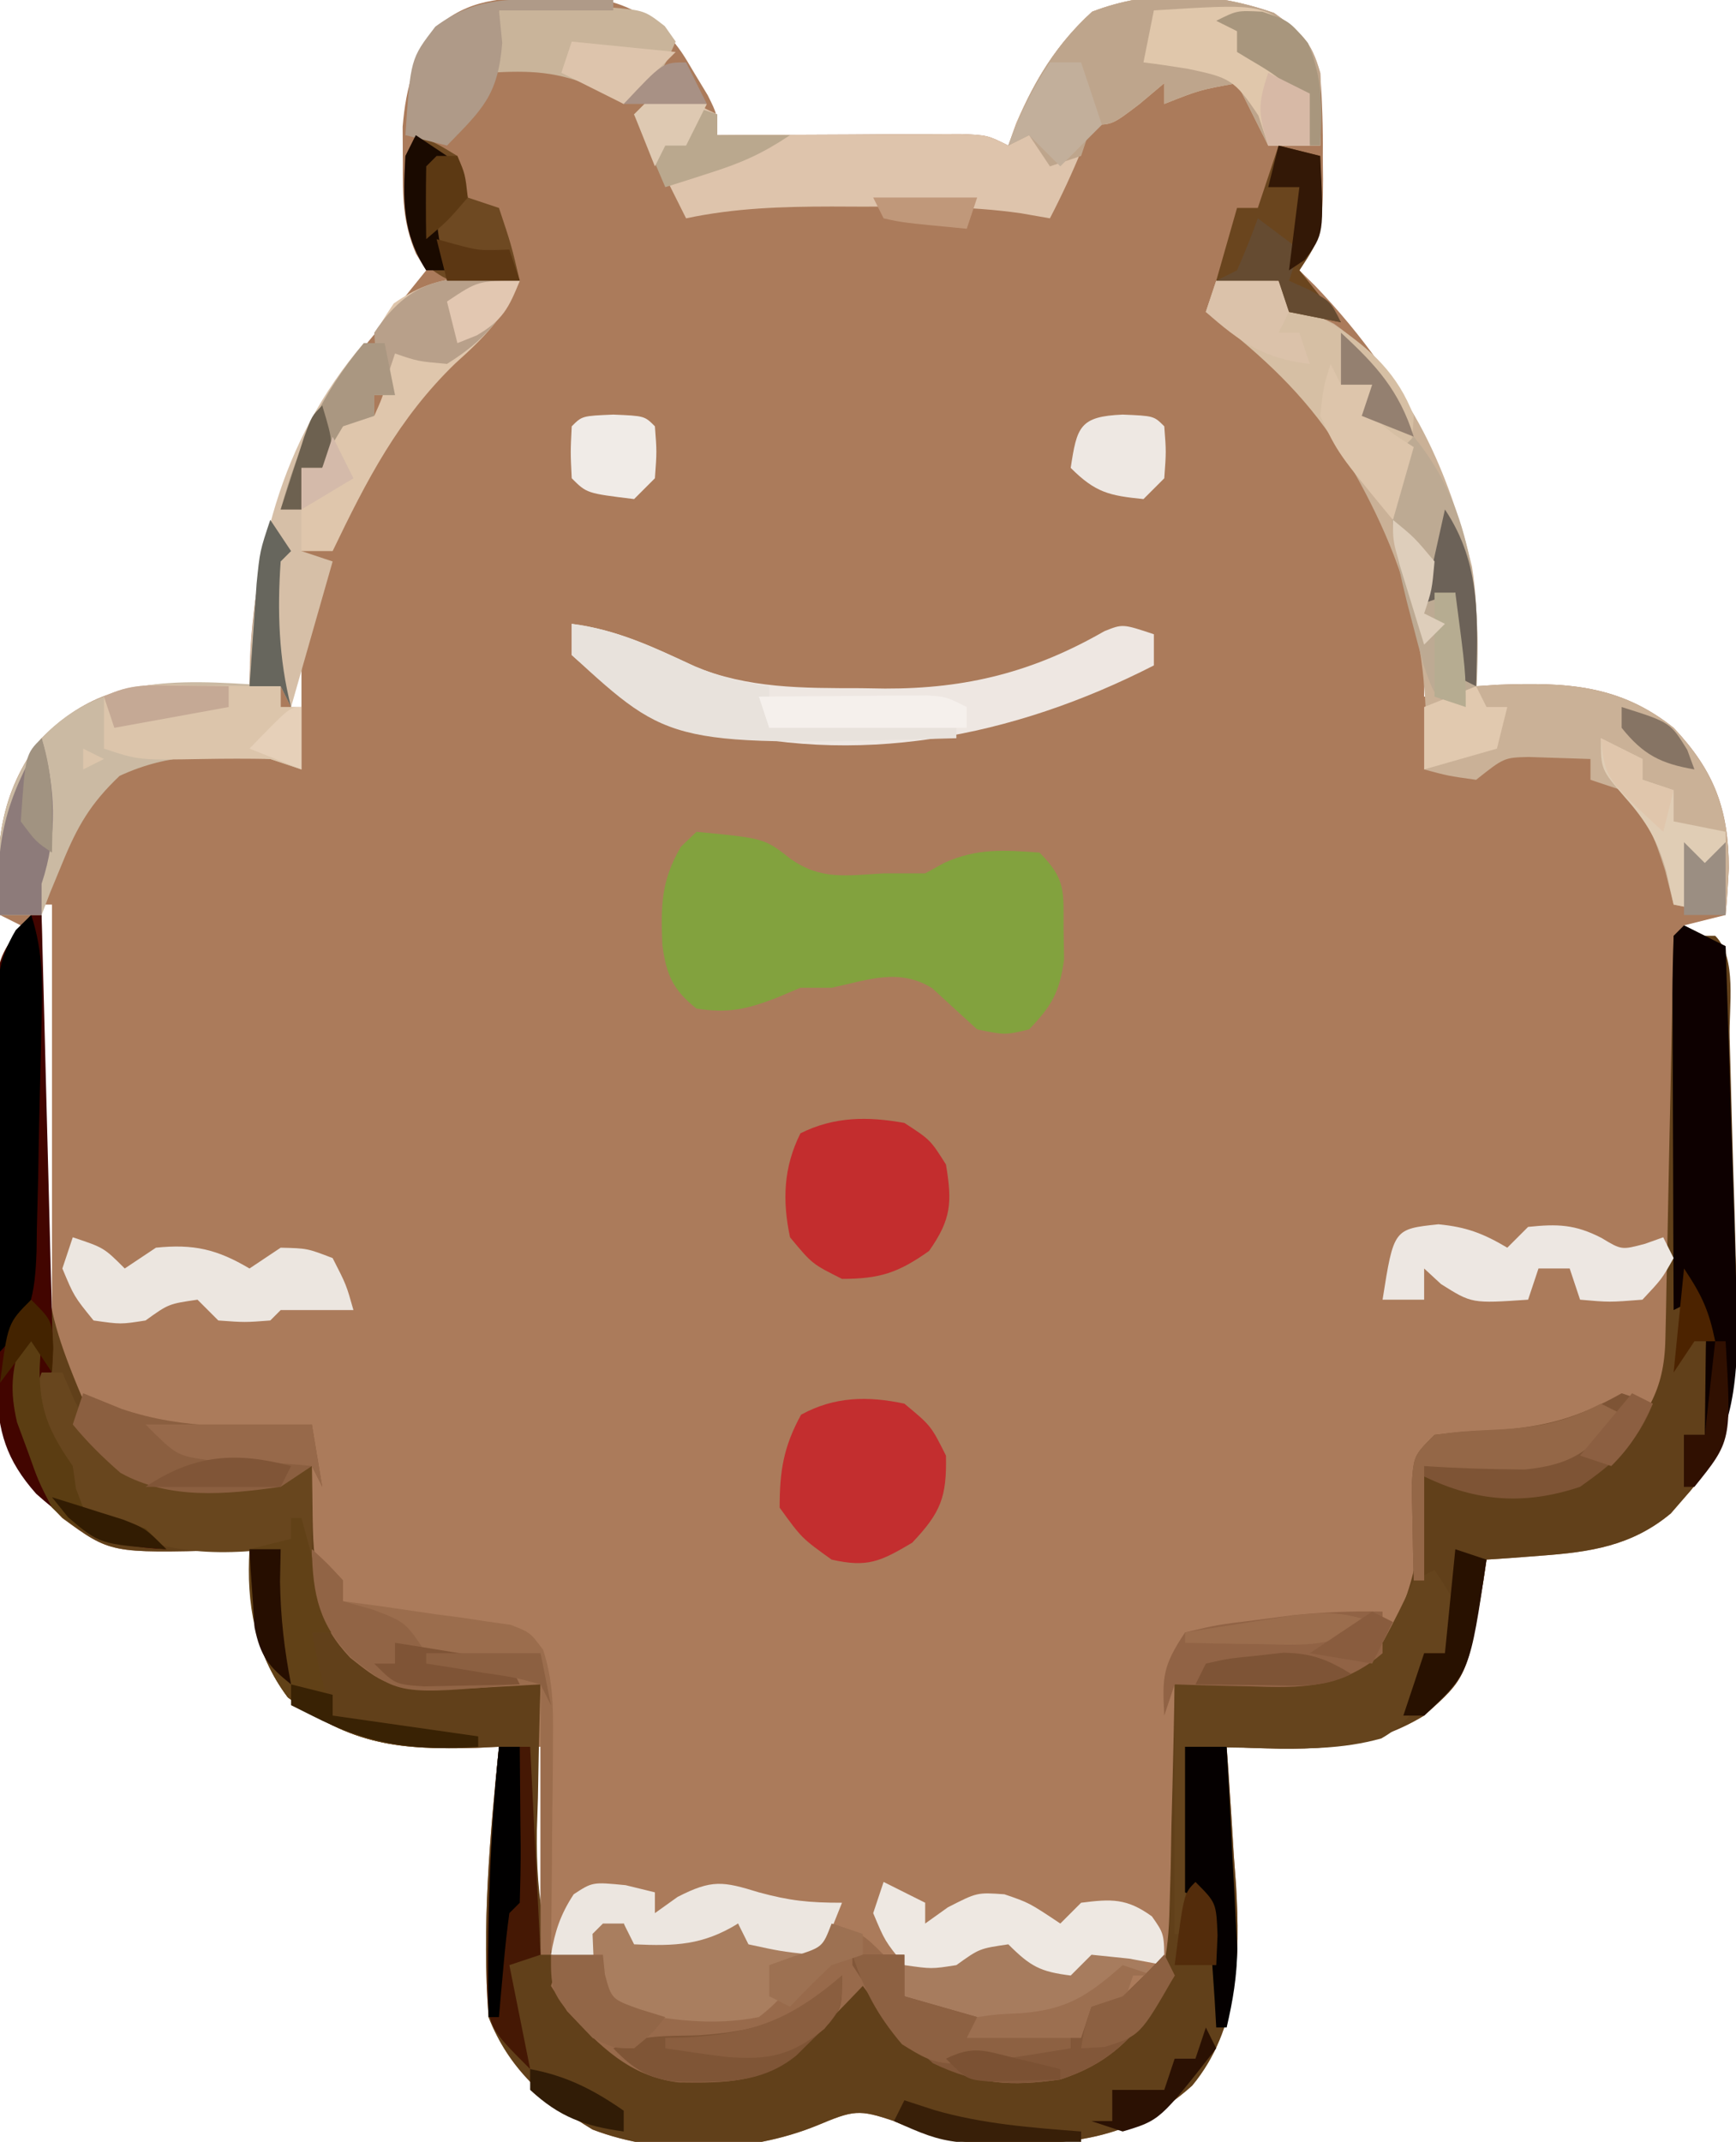 <?xml version="1.0" encoding="UTF-8"?>
<svg version="1.1" xmlns="http://www.w3.org/2000/svg" width="167" height="206">
<path d="M0 0 C1.543 -0.039 1.543 -0.039 3.117 -0.078 C6.595 0.301 8.349 1.146 11.125 3.25 C12.707 5.223 12.707 5.223 13.938 7.312 C14.356 8.005 14.775 8.697 15.207 9.41 C16.125 11.25 16.125 11.25 16.125 13.25 C17.291 13.242 17.291 13.242 18.48 13.234 C21.987 13.213 25.493 13.2 29 13.188 C30.835 13.175 30.835 13.175 32.707 13.162 C34.457 13.157 34.457 13.157 36.242 13.152 C37.86 13.144 37.86 13.144 39.511 13.136 C42.125 13.25 42.125 13.25 44.125 14.25 C44.496 13.198 44.496 13.198 44.875 12.125 C46.701 7.925 48.781 4.472 52.188 1.375 C57.951 -0.832 63.917 -0.525 69.688 1.5 C72.39 3.44 73.014 4.17 74.125 7.25 C74.317 9.981 74.404 12.585 74.375 15.312 C74.387 16.392 74.387 16.392 74.398 17.494 C74.384 21.279 74.273 23.029 72.125 26.25 C72.869 26.981 72.869 26.981 73.629 27.727 C82.567 37.055 89.148 49.123 89.25 62.25 C89.218 63.584 89.181 64.917 89.125 66.25 C89.826 66.204 90.528 66.157 91.25 66.109 C97.737 65.863 102.919 66.08 108.125 70.25 C112.03 74.384 113.413 78.076 113.438 83.75 C113.358 85.252 113.263 86.753 113.125 88.25 C111.805 88.58 110.485 88.91 109.125 89.25 C110.445 89.91 111.765 90.57 113.125 91.25 C113.318 96.942 113.497 102.635 113.662 108.328 C113.72 110.262 113.782 112.196 113.849 114.129 C113.944 116.919 114.024 119.709 114.102 122.5 C114.134 123.356 114.166 124.211 114.199 125.093 C114.365 131.834 114.071 138.877 109.312 144.125 C108.832 144.679 108.351 145.234 107.855 145.805 C104.096 148.944 100.082 149.53 95.312 149.875 C93.849 149.987 93.849 149.987 92.355 150.102 C91.619 150.151 90.883 150.2 90.125 150.25 C90.027 150.914 89.929 151.578 89.828 152.262 C88.252 161.569 88.252 161.569 84.125 165.25 C78.001 168.95 72.133 168.561 65.125 168.25 C65.194 169.179 65.194 169.179 65.264 170.127 C65.466 172.979 65.639 175.833 65.812 178.688 C65.922 180.148 65.922 180.148 66.033 181.639 C66.416 188.375 66.324 195.383 61.812 200.837 C55.817 206.235 49.672 206.573 41.969 206.449 C38.743 206.223 36.098 205.514 33.125 204.25 C29.718 203.098 29.263 203.192 25.688 204.688 C19.138 207.349 10.776 207.61 4.125 205.062 C-0.408 202.324 -3.931 199.24 -5.875 194.25 C-6.532 185.606 -5.758 176.856 -4.875 168.25 C-5.588 168.285 -6.301 168.32 -7.035 168.355 C-14.42 168.564 -19.173 168.051 -25.188 163.5 C-28.453 159.146 -28.984 154.548 -28.875 149.25 C-29.672 149.285 -30.468 149.32 -31.289 149.355 C-42.248 149.635 -42.248 149.635 -46.875 146.25 C-50.688 142.343 -52.994 139.358 -53.02 133.848 C-53.027 132.937 -53.033 132.026 -53.04 131.087 C-53.041 129.607 -53.041 129.607 -53.043 128.098 C-53.046 127.087 -53.05 126.076 -53.053 125.034 C-53.058 122.893 -53.06 120.752 -53.06 118.611 C-53.062 115.329 -53.081 112.049 -53.1 108.768 C-53.103 106.69 -53.105 104.613 -53.105 102.535 C-53.113 101.551 -53.12 100.566 -53.127 99.552 C-53.124 98.638 -53.121 97.723 -53.118 96.781 C-53.12 95.575 -53.12 95.575 -53.122 94.344 C-52.875 92.25 -52.875 92.25 -50.875 89.25 C-51.535 88.92 -52.195 88.59 -52.875 88.25 C-53.418 81.731 -52.942 76.564 -48.875 71.25 C-44.492 66.909 -40.469 65.959 -34.375 65.938 C-32.54 66.017 -30.706 66.113 -28.875 66.25 C-28.854 65.069 -28.854 65.069 -28.832 63.863 C-28.265 50.907 -24.411 40.979 -15.875 31.25 C-15.071 30.239 -14.266 29.229 -13.438 28.188 C-12.922 27.548 -12.406 26.909 -11.875 26.25 C-12.2 25.723 -12.525 25.196 -12.859 24.652 C-14.155 21.587 -14.14 19.134 -14.125 15.812 C-14.133 14.144 -14.133 14.144 -14.141 12.441 C-13.813 8.5 -12.959 5.57 -10.438 2.5 C-7.245 -0.054 -3.922 0.059 0 0 Z M-9.875 13.25 C-8.875 15.25 -8.875 15.25 -8.875 15.25 Z M84.125 62.25 C84.125 63.9 84.125 65.55 84.125 67.25 C84.455 67.25 84.785 67.25 85.125 67.25 C85.125 65.6 85.125 63.95 85.125 62.25 C84.795 62.25 84.465 62.25 84.125 62.25 Z M-24.875 63.25 C-24.875 64.9 -24.875 66.55 -24.875 68.25 C-24.545 68.25 -24.215 68.25 -23.875 68.25 C-23.875 66.6 -23.875 64.95 -23.875 63.25 C-24.205 63.25 -24.535 63.25 -24.875 63.25 Z M-48.875 87.25 C-48.875 100.45 -48.875 113.65 -48.875 127.25 C-48.545 127.25 -48.215 127.25 -47.875 127.25 C-47.875 114.05 -47.875 100.85 -47.875 87.25 C-48.205 87.25 -48.535 87.25 -48.875 87.25 Z M-1.875 168.25 C-1.875 173.86 -1.875 179.47 -1.875 185.25 C-1.545 185.25 -1.215 185.25 -0.875 185.25 C-0.875 179.64 -0.875 174.03 -0.875 168.25 C-1.205 168.25 -1.535 168.25 -1.875 168.25 Z " fill="#AB7B5B" transform="translate(52.875,-0.25)"/>
<path d="M0 0 C0.33 0 0.66 0 1 0 C1.015 1.129 1.029 2.258 1.044 3.421 C1.103 7.652 1.18 11.883 1.262 16.113 C1.295 17.936 1.324 19.76 1.346 21.583 C1.077 37.734 1.077 37.734 7.375 52.125 C12.051 55.487 18.555 54.509 24 54 C25.485 53.505 25.485 53.505 27 53 C27.014 53.869 27.028 54.738 27.043 55.633 C27.122 63.212 27.122 63.212 30.438 69.75 C34.398 73.228 36.9 73.23 42.125 73.562 C44.047 73.688 44.047 73.688 46.008 73.816 C46.995 73.877 47.983 73.938 49 74 C48.979 74.65 48.958 75.299 48.937 75.969 C48.853 78.958 48.801 81.947 48.75 84.938 C48.716 85.959 48.683 86.981 48.648 88.033 C48.562 94.806 49.352 100.187 53 106 C57.577 110.359 60.603 111.298 66.75 111.219 C71.717 110.736 74.78 107.553 78 104 C78.99 102.515 78.99 102.515 80 101 C80.387 101.554 80.773 102.109 81.172 102.68 C81.693 103.404 82.213 104.129 82.75 104.875 C83.26 105.594 83.771 106.314 84.297 107.055 C86.63 109.72 88.626 110.782 92.113 111.336 C97.955 111.44 101.273 110.498 106 107 C108.899 103.111 109.402 100.191 109.512 95.387 C109.565 93.516 109.565 93.516 109.619 91.607 C109.642 90.314 109.664 89.02 109.688 87.688 C109.722 86.375 109.756 85.062 109.791 83.709 C109.873 80.473 109.943 77.237 110 74 C111.025 73.963 112.05 73.925 113.105 73.887 C114.466 73.821 115.827 73.755 117.188 73.688 C117.861 73.665 118.535 73.642 119.229 73.619 C123.609 73.384 126.501 72.668 130 70 C133.406 65.012 133.664 59.865 134 54 C134.681 54.165 135.361 54.33 136.062 54.5 C142.228 55.549 146.651 55.447 152 52 C155.377 48.258 157.103 45.834 157.205 40.826 C157.225 39.965 157.245 39.104 157.266 38.217 C157.282 37.287 157.299 36.357 157.316 35.398 C157.348 33.971 157.348 33.971 157.379 32.515 C157.445 29.468 157.504 26.422 157.562 23.375 C157.606 21.312 157.649 19.25 157.693 17.188 C157.801 12.125 157.902 7.063 158 2 C159.32 2 160.64 2 162 2 C164.128 4.128 163.308 8.835 163.387 11.785 C163.425 13.12 163.425 13.12 163.464 14.481 C163.516 16.372 163.566 18.262 163.613 20.153 C163.687 23.026 163.777 25.899 163.869 28.771 C163.918 30.609 163.965 32.447 164.012 34.285 C164.055 35.564 164.055 35.564 164.1 36.868 C164.239 43.595 163.933 50.641 159.188 55.875 C158.707 56.429 158.226 56.984 157.73 57.555 C153.971 60.694 149.957 61.28 145.188 61.625 C144.212 61.7 143.236 61.775 142.23 61.852 C141.494 61.901 140.758 61.95 140 62 C139.853 62.996 139.853 62.996 139.703 64.012 C138.127 73.319 138.127 73.319 134 77 C127.876 80.7 122.008 80.311 115 80 C115.046 80.619 115.092 81.239 115.139 81.877 C115.341 84.729 115.514 87.583 115.688 90.438 C115.76 91.411 115.833 92.385 115.908 93.389 C116.291 100.125 116.199 107.133 111.687 112.587 C105.692 117.985 99.547 118.323 91.844 118.199 C88.618 117.973 85.973 117.264 83 116 C79.593 114.848 79.138 114.942 75.562 116.438 C69.013 119.099 60.651 119.36 54 116.812 C49.467 114.074 45.944 110.99 44 106 C43.343 97.356 44.117 88.606 45 80 C44.287 80.035 43.574 80.07 42.84 80.105 C35.455 80.314 30.702 79.801 24.688 75.25 C21.422 70.896 20.891 66.298 21 61 C20.203 61.035 19.407 61.07 18.586 61.105 C7.627 61.385 7.627 61.385 3 58 C-0.804 54.102 -3.114 51.11 -3.161 45.614 C-3.171 44.706 -3.18 43.798 -3.19 42.863 C-3.194 41.879 -3.199 40.896 -3.203 39.883 C-3.209 38.874 -3.215 37.865 -3.22 36.826 C-3.23 34.689 -3.236 32.552 -3.24 30.416 C-3.25 27.145 -3.281 23.876 -3.312 20.605 C-3.319 18.531 -3.324 16.457 -3.328 14.383 C-3.34 13.404 -3.353 12.424 -3.366 11.415 C-3.363 10.501 -3.36 9.587 -3.356 8.645 C-3.36 7.843 -3.364 7.04 -3.367 6.214 C-2.91 3.461 -1.85 2.054 0 0 Z " fill="#61401A" transform="translate(3,88)"/>
<path d="M0 0 C5.559 -0.371 5.559 -0.371 7.562 1.312 C8.037 1.869 8.511 2.426 9 3 C9.763 3.371 10.526 3.743 11.312 4.125 C18.644 9.24 22.562 19.032 24.602 27.496 C24.998 29.986 25.1 32.294 25.062 34.812 C25.053 35.603 25.044 36.393 25.035 37.207 C25.024 37.799 25.012 38.39 25 39 C25.701 38.954 26.402 38.907 27.125 38.859 C33.612 38.613 38.794 38.83 44 43 C47.905 47.134 49.288 50.826 49.312 56.5 C49.233 58.002 49.138 59.503 49 61 C47.35 60.67 45.7 60.34 44 60 C43.732 58.928 43.464 57.855 43.188 56.75 C42.13 53.411 41.389 51.485 39 49 C38.01 48.67 37.02 48.34 36 48 C36 47.34 36 46.68 36 46 C34.742 45.959 33.484 45.917 32.188 45.875 C31.126 45.84 31.126 45.84 30.043 45.805 C27.686 45.867 27.686 45.867 25 48 C22.312 47.625 22.312 47.625 20 47 C20.046 46.273 20.093 45.546 20.141 44.797 C20.629 31.181 15.627 21.168 8.062 10.188 C5.319 7.278 2.317 5.232 -1 3 C-0.67 2.01 -0.34 1.02 0 0 Z " fill="#CAB197" transform="translate(117,27)"/>
<path d="M0 0 C2.622 1.882 3.58 2.664 4.438 5.75 C4.515 8.082 4.527 10.418 4.438 12.75 C2.788 12.75 1.137 12.75 -0.562 12.75 C-1.552 10.77 -2.542 8.79 -3.562 6.75 C-7.172 7.406 -7.172 7.406 -10.562 8.75 C-10.562 8.09 -10.562 7.43 -10.562 6.75 C-11.346 7.41 -12.13 8.07 -12.938 8.75 C-15.562 10.75 -15.562 10.75 -17.562 10.75 C-17.996 11.864 -17.996 11.864 -18.438 13 C-19.386 15.317 -20.411 17.529 -21.562 19.75 C-22.489 19.588 -23.416 19.425 -24.371 19.258 C-29.445 18.535 -34.509 18.604 -39.625 18.625 C-40.592 18.621 -41.56 18.617 -42.557 18.613 C-47.337 18.62 -51.863 18.751 -56.562 19.75 C-58.212 16.45 -59.862 13.15 -61.562 9.75 C-60.572 9.09 -59.583 8.43 -58.562 7.75 C-55.875 8.625 -55.875 8.625 -53.562 9.75 C-53.562 10.41 -53.562 11.07 -53.562 11.75 C-52.397 11.742 -52.397 11.742 -51.208 11.734 C-47.701 11.713 -44.194 11.7 -40.688 11.688 C-38.853 11.675 -38.853 11.675 -36.98 11.662 C-35.231 11.657 -35.231 11.657 -33.445 11.652 C-31.827 11.644 -31.827 11.644 -30.176 11.636 C-27.562 11.75 -27.562 11.75 -25.562 12.75 C-25.315 12.049 -25.067 11.348 -24.812 10.625 C-22.987 6.425 -20.907 2.972 -17.5 -0.125 C-11.737 -2.332 -5.771 -2.025 0 0 Z " fill="#DEC4AC" transform="translate(122.562,1.25)"/>
<path d="M0 0 C6.523 0.627 6.523 0.627 9 2.562 C11.957 4.688 14.445 4.19 18 4 C19.32 4 20.64 4 22 4 C22.598 3.67 23.196 3.34 23.812 3 C26.953 1.564 29.595 1.748 33 2 C35.592 4.592 35.298 5.775 35.312 9.375 C35.329 10.331 35.346 11.288 35.363 12.273 C34.947 15.398 34.172 16.75 32 19 C29.688 19.562 29.688 19.562 27 19 C25.557 17.685 24.115 16.37 22.68 15.047 C19.498 13.064 16.523 14.249 13 15 C12.01 15 11.02 15 10 15 C9.216 15.33 8.432 15.66 7.625 16 C4.78 17.084 3.008 17.475 0 17 C-2.283 15.19 -2.901 13.74 -3.285 10.871 C-3.427 7.126 -3.42 4.718 -1.5 1.438 C-0.757 0.726 -0.757 0.726 0 0 Z " fill="#82A23E" transform="translate(67,80)"/>
<path d="M0 0 C0.66 0 1.32 0 2 0 C2.33 0.66 2.66 1.32 3 2 C6.947 2.179 9.598 2.094 13 0 C13.33 0.66 13.66 1.32 14 2 C16.31 2 18.62 2 21 2 C21.33 1.34 21.66 0.68 22 0 C25 1 25 1 27 3 C27.66 3 28.32 3 29 3 C29 4.32 29 5.64 29 7 C31.31 7.66 33.62 8.32 36 9 C36 9.33 36 9.66 36 10 C39.3 10 42.6 10 46 10 C46.33 9.34 46.66 8.68 47 8 C47.99 7.67 48.98 7.34 50 7 C51.372 5.706 52.712 4.377 54 3 C54.495 3.99 54.495 3.99 55 5 C51.864 9.889 49.723 13.129 44 15 C39.265 15.681 35.99 15.504 31.688 13.312 C29.069 11.059 27.019 8.796 25 6 C24.457 6.566 23.915 7.132 23.355 7.715 C22.64 8.448 21.925 9.182 21.188 9.938 C20.48 10.668 19.772 11.399 19.043 12.152 C15.489 15.367 11.853 15.341 7.281 15.281 C2.506 14.692 -0.25 11.788 -3.438 8.438 C-3.953 7.633 -4.469 6.829 -5 6 C-4.67 5.01 -4.34 4.02 -4 3 C-3.01 3.33 -2.02 3.66 -1 4 C-0.67 2.68 -0.34 1.36 0 0 Z " fill="#986A4B" transform="translate(58,185)"/>
<path d="M0 0 C2.622 1.882 3.58 2.664 4.438 5.75 C4.515 8.082 4.527 10.418 4.438 12.75 C2.788 12.75 1.137 12.75 -0.562 12.75 C-1.552 10.77 -2.542 8.79 -3.562 6.75 C-7.172 7.406 -7.172 7.406 -10.562 8.75 C-10.562 8.09 -10.562 7.43 -10.562 6.75 C-11.346 7.41 -12.13 8.07 -12.938 8.75 C-15.562 10.75 -15.562 10.75 -17.562 10.75 C-17.892 11.74 -18.223 12.73 -18.562 13.75 C-19.552 14.08 -20.543 14.41 -21.562 14.75 C-22.223 13.76 -22.883 12.77 -23.562 11.75 C-24.552 12.245 -24.552 12.245 -25.562 12.75 C-23.791 7.732 -21.47 3.484 -17.5 -0.125 C-11.737 -2.332 -5.771 -2.025 0 0 Z " fill="#BEA58C" transform="translate(122.562,1.25)"/>
<path d="M0 0 C0.33 0 0.66 0 1 0 C1.168 6.193 1.328 12.386 1.482 18.579 C1.536 20.686 1.591 22.793 1.648 24.899 C1.73 27.928 1.805 30.956 1.879 33.984 C1.906 34.926 1.933 35.868 1.961 36.838 C1.981 37.719 2.001 38.6 2.022 39.507 C2.042 40.28 2.062 41.052 2.082 41.849 C2 44 2 44 1.413 46.125 C0.744 48.184 0.744 48.184 2.375 50.5 C2.911 51.325 3.447 52.15 4 53 C4.103 53.722 4.206 54.444 4.312 55.188 C4.539 55.786 4.766 56.384 5 57 C7.929 58.171 7.929 58.171 11 59 C11.66 59.66 12.32 60.32 13 61 C7.392 60.771 4.655 59.384 0.48 55.668 C-2.377 52.449 -3.25 49.654 -3.275 45.387 C-3.284 44.479 -3.294 43.571 -3.304 42.636 C-3.303 41.663 -3.302 40.69 -3.301 39.688 C-3.305 38.682 -3.309 37.676 -3.314 36.639 C-3.32 34.514 -3.32 32.39 -3.316 30.265 C-3.313 27.012 -3.336 23.76 -3.361 20.508 C-3.364 18.443 -3.364 16.378 -3.363 14.312 C-3.372 13.339 -3.382 12.366 -3.391 11.364 C-3.385 10.456 -3.379 9.549 -3.372 8.613 C-3.373 7.817 -3.374 7.021 -3.374 6.2 C-2.908 3.46 -1.841 2.048 0 0 Z " fill="#420500" transform="translate(3,88)"/>
<path d="M0 0 C0 0.66 0 1.32 0 2 C0.66 2 1.32 2 2 2 C2 3.98 2 5.96 2 8 C1.01 7.67 0.02 7.34 -1 7 C-6.267 6.496 -10.651 6.374 -15.5 8.625 C-18.281 11.267 -19.556 13.462 -21 17 C-21.392 17.949 -21.784 18.898 -22.188 19.875 C-22.456 20.576 -22.724 21.277 -23 22 C-24.32 22 -25.64 22 -27 22 C-27.545 15.464 -27.05 10.338 -23 5 C-16.773 -1.595 -8.336 -0.488 0 0 Z " fill="#CBBAA3" transform="translate(27,66)"/>
<path d="M0 0 C4.312 0.556 7.84 2.205 11.719 4.062 C16.99 6.229 22.2 6.183 27.812 6.188 C28.966 6.206 28.966 6.206 30.143 6.225 C37.989 6.244 44.401 4.632 51.238 0.707 C53 0 53 0 56 1 C56 1.99 56 2.98 56 4 C42.531 10.885 27.323 13.957 12.312 9.812 C7.98 8.206 3.431 6.144 0 3 C0 2.01 0 1.02 0 0 Z " fill="#EEE7E2" transform="translate(55,60)"/>
<path d="M0 0 C1.32 0.66 2.64 1.32 4 2 C4.193 7.692 4.372 13.385 4.537 19.078 C4.595 21.012 4.657 22.946 4.724 24.879 C4.819 27.669 4.899 30.459 4.977 33.25 C5.009 34.106 5.041 34.961 5.074 35.843 C5.219 41.727 5.251 48.229 1.375 53 C0.694 53.495 0.694 53.495 0 54 C0 52.35 0 50.7 0 49 C0.66 49 1.32 49 2 49 C2.027 47.208 2.046 45.417 2.062 43.625 C2.074 42.627 2.086 41.63 2.098 40.602 C2.18 38.016 2.18 38.016 1 36 C0.01 36.495 0.01 36.495 -1 37 C-1.025 31.891 -1.043 26.783 -1.055 21.674 C-1.06 19.935 -1.067 18.196 -1.075 16.456 C-1.088 13.962 -1.093 11.467 -1.098 8.973 C-1.103 8.19 -1.108 7.408 -1.113 6.602 C-1.113 4.734 -1.062 2.867 -1 1 C-0.67 0.67 -0.34 0.34 0 0 Z " fill="#0D0000" transform="translate(162,89)"/>
<path d="M0 0 C2 3 2 3 1.875 5.25 C0.48 9.634 -0.975 13.855 -5.121 16.199 C-8.875 17.243 -12.455 17.214 -16.312 17.125 C-20.118 17.063 -20.118 17.063 -24 17 C-24 22.94 -24 28.88 -24 35 C-24.33 35 -24.66 35 -25 35 C-25 27.08 -25 19.16 -25 11 C-17.812 10.688 -17.812 10.688 -15.577 10.612 C-11.268 10.373 -8.411 9.662 -5 7 C-3.938 5.032 -2.929 3.034 -2 1 C-1.34 0.67 -0.68 0.34 0 0 Z " fill="#65441D" transform="translate(138,151)"/>
<path d="M0 0 C2.562 2.125 2.562 2.125 4 5 C4.082 8.996 3.505 10.467 0.75 13.375 C-2.313 15.185 -3.534 15.78 -7 15 C-9.875 12.938 -9.875 12.938 -12 10 C-12 6.48 -11.631 4.151 -9.938 1.062 C-6.724 -0.7 -3.503 -0.746 0 0 Z " fill="#C32E2F" transform="translate(87,135)"/>
<path d="M0 0 C2.5 1.625 2.5 1.625 4 4 C4.608 7.649 4.514 9.268 2.375 12.312 C-0.58 14.412 -2.369 15 -6 15 C-8.875 13.562 -8.875 13.562 -11 11 C-11.749 7.482 -11.639 4.278 -10 1 C-6.737 -0.631 -3.514 -0.629 0 0 Z " fill="#C32D2E" transform="translate(87,108)"/>
<path d="M0 0 C0.66 0 1.32 0 2 0 C2.392 0.907 2.784 1.815 3.188 2.75 C5.16 6.287 6.622 7.809 10 10 C13.246 10.518 13.246 10.518 16.625 10.312 C18.315 10.276 18.315 10.276 20.039 10.238 C23.056 10.114 23.056 10.114 26 9 C26 12.3 26 15.6 26 19 C25.34 18.01 24.68 17.02 24 16 C23.34 16.33 22.68 16.66 22 17 C15.241 17.766 9.551 17.133 4 13 C2.125 10.5 2.125 10.5 1 8 C0.588 7.319 0.175 6.639 -0.25 5.938 C-1.171 3.558 -0.844 2.363 0 0 Z " fill="#68461E" transform="translate(4,132)"/>
<path d="M0 0 C-1.468 3.487 -3.389 5.428 -6.188 7.938 C-11.683 13.255 -14.716 19.167 -18 26 C-18.99 26 -19.98 26 -21 26 C-21.981 22.947 -21.981 21.053 -21 18 C-20.34 18 -19.68 18 -19 18 C-18.34 16.35 -17.68 14.7 -17 13 C-16.01 13 -15.02 13 -14 13 C-12.71 10.109 -12.71 10.109 -13.75 7.625 C-14 5 -14 5 -12.125 2.188 C-7.974 -0.718 -4.907 -0.481 0 0 Z " fill="#DFC6AC" transform="translate(50,27)"/>
<path d="M0 0 C5.559 -0.371 5.559 -0.371 7.562 1.312 C8.037 1.869 8.511 2.426 9 3 C9.784 3.413 10.568 3.825 11.375 4.25 C14.91 6.606 17.468 8.969 19 13 C18.827 16.499 18.053 19.667 17 23 C14.862 20.404 12.888 17.827 11.062 15 C7.731 10.155 3.634 6.575 -1 3 C-0.67 2.01 -0.34 1.02 0 0 Z " fill="#D6BFA4" transform="translate(117,27)"/>
<path d="M0 0 C2.899 0.468 3.867 0.867 6 3 C8.134 2.644 10.031 1.989 12.062 1.25 C13.022 1.126 13.022 1.126 14 1 C15.75 2.438 15.75 2.438 17 4 C16.34 4 15.68 4 15 4 C14.67 4.99 14.34 5.98 14 7 C13.01 7 12.02 7 11 7 C10.67 7.99 10.34 8.98 10 10 C8.251 10.081 6.5 10.139 4.75 10.188 C3.288 10.24 3.288 10.24 1.797 10.293 C-1.412 9.957 -2.614 9.096 -5 7 C-5.66 6.67 -6.32 6.34 -7 6 C-7 5.01 -7 4.02 -7 3 C-5.546 2.536 -5.546 2.536 -4.062 2.062 C-1.159 1.305 -1.159 1.305 0 0 Z " fill="#A77C5E" transform="translate(94,186)"/>
<path d="M0 0 C1.5 1.375 1.5 1.375 3 3 C3 3.66 3 4.32 3 5 C4.276 5.17 5.552 5.34 6.867 5.516 C8.537 5.759 10.206 6.004 11.875 6.25 C12.717 6.36 13.559 6.469 14.426 6.582 C15.231 6.704 16.037 6.827 16.867 6.953 C17.611 7.058 18.354 7.163 19.121 7.271 C21 8 21 8 22.246 9.672 C23.208 12.643 23.225 15.173 23.195 18.297 C23.189 19.502 23.182 20.707 23.176 21.949 C23.159 23.203 23.142 24.458 23.125 25.75 C23.116 27.02 23.107 28.289 23.098 29.598 C23.074 32.732 23.041 35.866 23 39 C22.67 39 22.34 39 22 39 C22 30.42 22 21.84 22 13 C19.834 13.124 17.669 13.248 15.438 13.375 C7.386 13.367 7.386 13.367 3.688 10.438 C0.696 7.288 0.087 4.347 0 0 Z " fill="#9B6D4D" transform="translate(30,149)"/>
<path d="M0 0 C1.392 0.34 1.392 0.34 2.812 0.688 C2.812 1.347 2.812 2.007 2.812 2.688 C3.895 1.914 3.895 1.914 5 1.125 C8.307 -0.565 9.346 -0.379 12.812 0.688 C15.776 1.496 17.606 1.688 20.812 1.688 C20.152 3.337 19.492 4.987 18.812 6.688 C16.503 6.688 14.193 6.688 11.812 6.688 C11.482 5.697 11.152 4.707 10.812 3.688 C10.276 4.183 9.74 4.678 9.188 5.188 C6.219 7.062 4.259 6.923 0.812 6.688 C0.482 5.697 0.152 4.707 -0.188 3.688 C-1.177 4.183 -1.177 4.183 -2.188 4.688 C-2.518 5.678 -2.848 6.668 -3.188 7.688 C-4.508 7.357 -5.827 7.027 -7.188 6.688 C-6.794 4.406 -6.275 2.82 -5 0.875 C-3.188 -0.312 -3.188 -0.312 0 0 Z " fill="#ECE6E0" transform="translate(60.188,181.312)"/>
<path d="M0 0 C2.694 0.257 4.317 0.882 6.625 2.25 C7.285 1.59 7.945 0.93 8.625 0.25 C11.453 -0.048 13.143 0.001 15.688 1.312 C17.613 2.475 17.613 2.475 19.875 1.875 C20.741 1.566 20.741 1.566 21.625 1.25 C21.955 1.91 22.285 2.57 22.625 3.25 C21.5 5.25 21.5 5.25 19.625 7.25 C16.438 7.5 16.438 7.5 13.625 7.25 C13.295 6.26 12.965 5.27 12.625 4.25 C11.635 4.25 10.645 4.25 9.625 4.25 C9.295 5.24 8.965 6.23 8.625 7.25 C3.21 7.619 3.21 7.619 0.25 5.75 C-0.286 5.255 -0.823 4.76 -1.375 4.25 C-1.375 5.24 -1.375 6.23 -1.375 7.25 C-2.695 7.25 -4.015 7.25 -5.375 7.25 C-4.302 0.453 -4.302 0.453 0 0 Z " fill="#EDE7E2" transform="translate(138.375,117.75)"/>
<path d="M0 0 C3 1 3 1 5 3 C5.99 2.34 6.98 1.68 8 1 C11.627 0.628 13.874 1.147 17 3 C17.99 2.34 18.98 1.68 20 1 C22.562 1.062 22.562 1.062 25 2 C26.312 4.562 26.312 4.562 27 7 C24.667 7 22.333 7 20 7 C19.67 7.33 19.34 7.66 19 8 C16.562 8.188 16.562 8.188 14 8 C13.34 7.34 12.68 6.68 12 6 C9.218 6.405 9.218 6.405 7 8 C4.625 8.375 4.625 8.375 2 8 C0.125 5.688 0.125 5.688 -1 3 C-0.67 2.01 -0.34 1.02 0 0 Z " fill="#ECE6E0" transform="translate(7,119)"/>
<path d="M0 0 C1.32 0.66 2.64 1.32 4 2 C4 2.66 4 3.32 4 4 C4.722 3.484 5.444 2.969 6.188 2.438 C9 1 9 1 11.625 1.188 C14 2 14 2 17 4 C17.66 3.34 18.32 2.68 19 2 C21.921 1.626 23.396 1.563 25.812 3.312 C27 5 27 5 27 8 C25.886 7.794 24.773 7.588 23.625 7.375 C22.429 7.251 21.233 7.128 20 7 C19.34 7.66 18.68 8.32 18 9 C15.065 8.633 14.136 8.136 12 6 C9.218 6.405 9.218 6.405 7 8 C4.625 8.375 4.625 8.375 2 8 C0.125 5.688 0.125 5.688 -1 3 C-0.67 2.01 -0.34 1.02 0 0 Z " fill="#EEE8E2" transform="translate(85,181)"/>
<path d="M0 0 C0.99 0.33 1.98 0.66 3 1 C1.505 4.805 -0.694 6.662 -4 9 C-9.336 10.779 -13.953 10.447 -19 8 C-19 11.3 -19 14.6 -19 18 C-19.33 18 -19.66 18 -20 18 C-20.054 16.042 -20.093 14.084 -20.125 12.125 C-20.148 11.034 -20.171 9.944 -20.195 8.82 C-20 6 -20 6 -18 4 C-15.391 3.691 -15.391 3.691 -12.25 3.562 C-7.422 3.256 -4.251 2.398 0 0 Z " fill="#7E5435" transform="translate(156,134)"/>
<path d="M0 0 C0.66 0 1.32 0 2 0 C2.33 1.65 2.66 3.3 3 5 C2.34 5 1.68 5 1 5 C1 5.66 1 6.32 1 7 C0.01 7.33 -0.98 7.66 -2 8 C-3.209 10 -3.209 10 -4 12 C-4.66 12 -5.32 12 -6 12 C-6 14.64 -6 17.28 -6 20 C-5.01 20.33 -4.02 20.66 -3 21 C-4.32 25.62 -5.64 30.24 -7 35 C-7.33 34.34 -7.66 33.68 -8 33 C-8.99 33 -9.98 33 -11 33 C-10.78 20.796 -8.116 9.432 0 0 Z " fill="#D6BFA7" transform="translate(35,33)"/>
<path d="M0 0 C1.65 0 3.3 0 5 0 C5 1.32 5 2.64 5 4 C7.31 4.66 9.62 5.32 12 6 C12 6.33 12 6.66 12 7 C15.3 7 18.6 7 22 7 C22.33 6.34 22.66 5.68 23 5 C23.99 4.67 24.98 4.34 26 4 C27.372 2.706 28.712 1.377 30 0 C30.33 0.66 30.66 1.32 31 2 C27.864 6.889 25.723 10.129 20 12 C15.351 12.669 12.016 12.488 7.75 10.438 C4.474 7.533 2.363 4.683 0 1 C0 0.67 0 0.34 0 0 Z " fill="#825739" transform="translate(82,188)"/>
<path d="M0 0 C5.855 7.052 6.518 16.153 6 25 C5.34 25.33 4.68 25.66 4 26 C2 25 2 25 0.93 21.902 C0.566 20.584 0.215 19.262 -0.125 17.938 C-0.391 16.916 -0.391 16.916 -0.663 15.874 C-1.861 11.061 -2.579 6.922 -2 2 C-1.34 1.34 -0.68 0.68 0 0 Z " fill="#BDAA93" transform="translate(136,42)"/>
<path d="M0 0 C10.121 -0.628 10.121 -0.628 13.625 1.875 C16.144 5.768 16.086 8.359 16 13 C14.35 13 12.7 13 11 13 C10.691 12.051 10.381 11.102 10.062 10.125 C7.738 6.602 7.225 6.462 3.312 5.625 C1.879 5.392 0.442 5.175 -1 5 C-0.67 3.35 -0.34 1.7 0 0 Z " fill="#E0C7AB" transform="translate(111,1)"/>
<path d="M0 0 C1.217 0.495 2.434 0.99 3.688 1.5 C9.734 3.557 15.687 3.263 22 3 C22.33 4.98 22.66 6.96 23 9 C22.67 8.34 22.34 7.68 22 7 C21.01 7.66 20.02 8.32 19 9 C13.797 9.731 8.291 10.277 3.59 7.656 C1.905 6.189 0.414 4.727 -1 3 C-0.67 2.01 -0.34 1.02 0 0 Z " fill="#8B5F40" transform="translate(8,134)"/>
<path d="M0 0 C1.06 0.007 1.06 0.007 2.141 0.014 C3.885 0.025 5.63 0.043 7.375 0.062 C7.375 0.723 7.375 1.383 7.375 2.062 C8.035 2.062 8.695 2.062 9.375 2.062 C9.375 4.043 9.375 6.022 9.375 8.062 C8.385 7.732 7.395 7.402 6.375 7.062 C4.209 7.018 2.041 7.023 -0.125 7.062 C-6.292 7.174 -6.292 7.174 -9.625 6.062 C-9.625 4.412 -9.625 2.763 -9.625 1.062 C-6.56 -0.47 -3.357 -0.04 0 0 Z M-11.625 6.062 C-10.635 6.558 -10.635 6.558 -9.625 7.062 C-10.615 7.558 -10.615 7.558 -11.625 8.062 C-11.625 7.402 -11.625 6.742 -11.625 6.062 Z " fill="#DCC5AB" transform="translate(19.625,65.938)"/>
<path d="M0 0 C0.66 0 1.32 0 2 0 C2.33 0.66 2.66 1.32 3 2 C6.947 2.179 9.598 2.094 13 0 C13.33 0.66 13.66 1.32 14 2 C17.029 2.658 17.029 2.658 20 3 C18.396 5.566 17.359 7.196 15 9 C10.53 9.879 6.36 9.277 1.938 8.375 C0 7 0 7 -0.875 3.938 C-0.916 2.968 -0.958 1.999 -1 1 C-0.67 0.67 -0.34 0.34 0 0 Z " fill="#A97E5F" transform="translate(58,185)"/>
<path d="M0 0 C1.223 3.67 1.076 6.994 0.984 10.809 C0.968 11.572 0.951 12.335 0.934 13.121 C0.897 14.734 0.856 16.347 0.813 17.96 C0.75 20.425 0.709 22.889 0.668 25.354 C0.629 26.922 0.589 28.49 0.547 30.059 C0.537 30.794 0.528 31.53 0.518 32.287 C0.379 36.446 -0.051 38.975 -3 42 C-3.074 36.661 -3.129 31.323 -3.165 25.984 C-3.18 24.169 -3.2 22.353 -3.226 20.537 C-3.263 17.926 -3.28 15.315 -3.293 12.703 C-3.308 11.893 -3.324 11.082 -3.34 10.247 C-3.341 6.8 -3.271 4.455 -1.482 1.456 C-0.748 0.735 -0.748 0.735 0 0 Z " fill="#000000" transform="translate(3,88)"/>
<path d="M0 0 C0 1.32 0 2.64 0 4 C-3.934 7.4 -7.852 7.373 -12.812 7.188 C-13.852 7.167 -13.852 7.167 -14.912 7.146 C-16.608 7.111 -18.304 7.058 -20 7 C-20.33 7.99 -20.66 8.98 -21 10 C-21.201 6.284 -21.152 5.228 -19 2 C-15.918 1.27 -15.918 1.27 -12.188 0.812 C-10.964 0.654 -9.741 0.495 -8.48 0.332 C-5.619 0.059 -2.87 -0.071 0 0 Z " fill="#916345" transform="translate(133,155)"/>
<path d="M0 0 C2.27 -0.081 4.541 -0.139 6.812 -0.188 C8.077 -0.222 9.342 -0.257 10.645 -0.293 C14 0 14 0 15.949 1.512 C16.296 2.003 16.643 2.494 17 3 C15.63 6.161 15.011 6.993 12 9 C11.154 8.505 10.309 8.01 9.438 7.5 C5.662 5.853 3.072 5.756 -1 6 C-0.67 4.02 -0.34 2.04 0 0 Z " fill="#C9B49A" transform="translate(48,1)"/>
<path d="M0 0 C0.33 0 0.66 0 1 0 C1.99 3.63 2.98 7.26 4 11 C3.34 11 2.68 11 2 11 C2.523 13.763 3.109 16.326 4 19 C8.62 19.66 13.24 20.32 18 21 C18 21.33 18 21.66 18 22 C10.687 22.448 5.683 21.787 -0.312 17.25 C-3.504 12.995 -4.317 8.234 -4 3 C-2.68 2.67 -1.36 2.34 0 2 C0 1.34 0 0.68 0 0 Z " fill="#614117" transform="translate(28,146)"/>
<path d="M0 0 C4.351 0.561 7.901 2.263 11.84 4.078 C14.2 5.086 16.454 5.672 19 6 C19 7.32 19 8.64 19 10 C24.94 10 30.88 10 37 10 C37 10.33 37 10.66 37 11 C9.562 11.761 9.562 11.761 0 3 C0 2.01 0 1.02 0 0 Z " fill="#E8E2DC" transform="translate(55,60)"/>
<path d="M0 0 C1.32 0.33 2.64 0.66 4 1 C4.25 8.625 4.25 8.625 2 12 C3.32 13.65 4.64 15.3 6 17 C4.35 16.67 2.7 16.34 1 16 C0.67 15.01 0.34 14.02 0 13 C-1.98 13 -3.96 13 -6 13 C-5.34 10.69 -4.68 8.38 -4 6 C-3.34 6 -2.68 6 -2 6 C-1.34 4.02 -0.68 2.04 0 0 Z " fill="#6A451E" transform="translate(123,14)"/>
<path d="M0 0 C0.99 0 1.98 0 3 0 C3.33 6.6 3.66 13.2 4 20 C3.01 20.33 2.02 20.66 1 21 C1.66 24.3 2.32 27.6 3 31 C-0.951 27.049 -0.951 27.049 -1.133 23.164 C-1.116 15.391 -0.793 7.733 0 0 Z " fill="#451804" transform="translate(48,168)"/>
<path d="M0 0 C1.938 0.75 1.938 0.75 4 2 C4.362 3.326 4.697 4.659 5 6 C5.99 6.33 6.98 6.66 8 7 C9.188 10.562 9.188 10.562 10 14 C3.502 14.368 3.502 14.368 1.125 12.625 C-1.346 9.055 -1.154 6.302 -1 2 C-0.67 1.34 -0.34 0.68 0 0 Z " fill="#6E4922" transform="translate(40,13)"/>
<path d="M0 0 C1.63 0.014 1.63 0.014 3.293 0.027 C4.124 0.039 4.956 0.051 5.812 0.062 C5.812 0.393 5.812 0.723 5.812 1.062 C2.183 1.062 -1.448 1.062 -5.188 1.062 C-5.084 2.094 -4.981 3.125 -4.875 4.188 C-5.281 9.22 -6.737 10.526 -10.188 14.062 C-11.508 13.732 -12.828 13.402 -14.188 13.062 C-13.698 5.727 -13.698 5.727 -11.312 2.625 C-7.588 -0.114 -4.484 -0.048 0 0 Z " fill="#AF9A88" transform="translate(53.188,-0.062)"/>
<path d="M0 0 C1.32 0 2.64 0 4 0 C4.198 3.562 4.381 7.125 4.562 10.688 C4.619 11.695 4.675 12.702 4.732 13.74 C4.781 14.717 4.829 15.693 4.879 16.699 C4.926 17.595 4.973 18.49 5.022 19.413 C4.999 22.068 4.604 24.42 4 27 C3.67 27 3.34 27 3 27 C2.951 26.145 2.902 25.291 2.852 24.41 C2.739 22.753 2.739 22.753 2.625 21.062 C2.555 19.96 2.486 18.858 2.414 17.723 C2.277 16.824 2.141 15.926 2 15 C1.34 14.67 0.68 14.34 0 14 C0 9.38 0 4.76 0 0 Z " fill="#050000" transform="translate(114,168)"/>
<path d="M0 0 C0 3 0 3 -1.207 4.57 C-1.737 5.083 -2.267 5.596 -2.812 6.125 C-3.335 6.643 -3.857 7.161 -4.395 7.695 C-7.829 10.486 -11.629 10.262 -15.836 10.234 C-18.6 9.935 -20.088 8.995 -22 7 C-19.255 5.628 -16.876 5.849 -13.812 5.75 C-7.608 5.344 -4.568 4.144 0 0 Z " fill="#7F5536" transform="translate(81,190)"/>
<path d="M0 0 C1.98 0.99 1.98 0.99 4 2 C4 2.66 4 3.32 4 4 C4.99 4.33 5.98 4.66 7 5 C7 5.99 7 6.98 7 8 C8.65 8.33 10.3 8.66 12 9 C12 11.64 12 14.28 12 17 C10.35 16.67 8.7 16.34 7 16 C6.773 14.969 6.546 13.938 6.312 12.875 C5.491 9.913 4.411 8.046 2.375 5.75 C0 3 0 3 0 0 Z " fill="#E0CDB5" transform="translate(154,71)"/>
<path d="M0 0 C-1.726 3.745 -3.452 5.772 -7 8 C-9.812 7.75 -9.812 7.75 -12 7 C-12.33 7.99 -12.66 8.98 -13 10 C-13.812 7.812 -13.812 7.812 -14 5 C-10.192 -0.712 -6.28 -0.616 0 0 Z " fill="#B8A08A" transform="translate(50,27)"/>
<path d="M0 0 C1.5 1.375 1.5 1.375 3 3 C3 3.66 3 4.32 3 5 C3.949 5.268 4.897 5.536 5.875 5.812 C9 7 9 7 11 10 C12.934 10.504 12.934 10.504 15.062 10.562 C16.362 10.707 17.661 10.851 19 11 C19.33 11.66 19.66 12.32 20 13 C8.369 14.031 8.369 14.031 3.812 10.438 C0.716 7.288 0.089 4.429 0 0 Z " fill="#916445" transform="translate(30,149)"/>
<path d="M0 0 C0.66 0.33 1.32 0.66 2 1 C-1.023 4.455 -2.634 5.862 -7.293 6.332 C-10.541 6.314 -13.759 6.216 -17 6 C-17 9.63 -17 13.26 -17 17 C-17.33 17 -17.66 17 -18 17 C-18.054 15.042 -18.093 13.084 -18.125 11.125 C-18.148 10.034 -18.171 8.944 -18.195 7.82 C-18 5 -18 5 -16 3 C-13.32 2.656 -13.32 2.656 -10.125 2.5 C-6.12 2.303 -3.532 1.837 0 0 Z " fill="#946747" transform="translate(154,135)"/>
<path d="M0 0 C3 0.125 3 0.125 4 1.125 C4.188 3.562 4.188 3.562 4 6.125 C3.34 6.785 2.68 7.445 2 8.125 C-1.297 7.795 -2.623 7.502 -5 5.125 C-4.403 1.182 -4.143 0.173 0 0 Z " fill="#EEE8E3" transform="translate(108,39.875)"/>
<path d="M0 0 C1.65 0 3.3 0 5 0 C5 1.32 5 2.64 5 4 C7.31 4.66 9.62 5.32 12 6 C12 6.33 12 6.66 12 7 C14.97 7.33 17.94 7.66 21 8 C21 8.33 21 8.66 21 9 C8.634 11.016 8.634 11.016 4.77 8.613 C2.417 5.843 1.151 3.453 0 0 Z " fill="#8D6142" transform="translate(82,188)"/>
<path d="M0 0 C1.98 0.66 3.96 1.32 6 2 C6 2.66 6 3.32 6 4 C8.31 4 10.62 4 13 4 C10.314 5.791 8.337 6.661 5.312 7.625 C4.504 7.885 3.696 8.146 2.863 8.414 C1.941 8.704 1.941 8.704 1 9 C0.01 6.69 -0.98 4.38 -2 2 C-1.34 1.34 -0.68 0.68 0 0 Z " fill="#BAA88E" transform="translate(63,9)"/>
<path d="M0 0 C2.958 -0.027 5.917 -0.047 8.875 -0.062 C9.717 -0.071 10.559 -0.079 11.426 -0.088 C12.231 -0.091 13.037 -0.094 13.867 -0.098 C14.983 -0.106 14.983 -0.106 16.121 -0.114 C18 0 18 0 20 1 C20 1.66 20 2.32 20 3 C13.73 3 7.46 3 1 3 C0.67 2.01 0.34 1.02 0 0 Z " fill="#F5F0EC" transform="translate(73,67)"/>
<path d="M0 0 C3 0.125 3 0.125 4 1.125 C4.188 3.562 4.188 3.562 4 6.125 C3.34 6.785 2.68 7.445 2 8.125 C-2.556 7.569 -2.556 7.569 -4 6.125 C-4.125 3.625 -4.125 3.625 -4 1.125 C-3 0.125 -3 0.125 0 0 Z " fill="#F0EBE7" transform="translate(59,39.875)"/>
<path d="M0 0 C1.325 4.785 1.584 9.247 0 14 C0 14.99 0 15.98 0 17 C-1.32 17 -2.64 17 -4 17 C-4.574 10.115 -3.475 5.973 0 0 Z " fill="#8D7B7A" transform="translate(4,71)"/>
<path d="M0 0 C0.33 0 0.66 0 1 0 C0.938 1.217 0.876 2.434 0.812 3.688 C0.799 7.636 1.727 9.726 4 13 C4.103 13.722 4.206 14.444 4.312 15.188 C4.653 16.085 4.653 16.085 5 17 C7.929 18.171 7.929 18.171 11 19 C11.66 19.66 12.32 20.32 13 21 C8.393 20.557 5.408 20.199 2 17 C0.699 14.477 0.699 14.477 -0.312 11.625 C-0.659 10.689 -1.006 9.753 -1.363 8.789 C-2.054 5.765 -1.89 3.947 -1 1 C-0.67 0.67 -0.34 0.34 0 0 Z " fill="#5B3D12" transform="translate(3,128)"/>
<path d="M0 0 C0.33 0.66 0.66 1.32 1 2 C1.99 2 2.98 2 4 2 C4 2.99 4 3.98 4 5 C5.94 6.705 5.94 6.705 8 8 C7.34 10.31 6.68 12.62 6 15 C0.727 8.636 0.727 8.636 -1 5 C-0.688 2.188 -0.688 2.188 0 0 Z " fill="#DDC5AB" transform="translate(128,35)"/>
<path d="M0 0 C0.99 0 1.98 0 3 0 C3.66 1.98 4.32 3.96 5 6 C3.68 7.32 2.36 8.64 1 10 C0.01 9.01 -0.98 8.02 -2 7 C-2.99 7.495 -2.99 7.495 -4 8 C-2.875 5.028 -1.777 2.666 0 0 Z " fill="#C2AF9B" transform="translate(101,6)"/>
<path d="M0 0 C1.65 0 3.3 0 5 0 C5.062 0.619 5.124 1.238 5.188 1.875 C5.829 4.278 5.829 4.278 8.562 5.25 C9.367 5.497 10.171 5.745 11 6 C9.75 7.562 9.75 7.562 8 9 C6.062 9 6.062 9 4 8 C0 3.778 0 3.778 0 0 Z " fill="#926647" transform="translate(53,188)"/>
<path d="M0 0 C0.66 0 1.32 0 2 0 C2.33 1.65 2.66 3.3 3 5 C2.34 5 1.68 5 1 5 C1 5.66 1 6.32 1 7 C0.01 7.33 -0.98 7.66 -2 8 C-3.209 10 -3.209 10 -4 12 C-4.66 12 -5.32 12 -6 12 C-6 13.32 -6 14.64 -6 16 C-6.66 16 -7.32 16 -8 16 C-6.261 9.766 -4.153 5.005 0 0 Z " fill="#AA9781" transform="translate(35,33)"/>
<path d="M0 0 C0.66 0 1.32 0 2 0 C2.027 2.479 2.047 4.958 2.062 7.438 C2.071 8.145 2.079 8.852 2.088 9.58 C2.097 11.387 2.052 13.194 2 15 C1.67 15.33 1.34 15.66 1 16 C0.767 17.682 0.587 19.371 0.438 21.062 C0.354 21.982 0.27 22.901 0.184 23.848 C0.123 24.558 0.062 25.268 0 26 C-0.33 26 -0.66 26 -1 26 C-1.116 17.269 -0.891 8.689 0 0 Z " fill="#010000" transform="translate(48,168)"/>
<path d="M0 0 C2.562 0.875 2.562 0.875 4.375 3 C5.804 6.459 5.781 9.167 5.562 12.875 C5.232 12.875 4.902 12.875 4.562 12.875 C4.501 11.761 4.501 11.761 4.438 10.625 C3.218 6.793 0.897 5.932 -2.438 3.875 C-2.438 3.215 -2.438 2.555 -2.438 1.875 C-3.098 1.545 -3.757 1.215 -4.438 0.875 C-2.438 -0.125 -2.438 -0.125 0 0 Z " fill="#A8967D" transform="translate(121.438,1.125)"/>
<path d="M0 0 C5.28 0 10.56 0 16 0 C16.33 1.98 16.66 3.96 17 6 C16.67 5.34 16.34 4.68 16 4 C12.7 3.641 9.419 3.555 6.102 3.441 C3 3 3 3 0 0 Z " fill="#97694A" transform="translate(14,137)"/>
<path d="M0 0 C1.98 0 3.96 0 6 0 C6.33 0.99 6.66 1.98 7 3 C6.67 3.66 6.34 4.32 6 5 C6.66 5 7.32 5 8 5 C8.33 5.99 8.66 6.98 9 8 C4.599 7.497 2.288 5.912 -1 3 C-0.67 2.01 -0.34 1.02 0 0 Z " fill="#DBC2AA" transform="translate(117,27)"/>
<path d="M0 0 C0.33 0.66 0.66 1.32 1 2 C1.66 2 2.32 2 3 2 C2.67 3.32 2.34 4.64 2 6 C-0.31 6.66 -2.62 7.32 -5 8 C-5 6.02 -5 4.04 -5 2 C-3.35 1.34 -1.7 0.68 0 0 Z " fill="#E1C9AF" transform="translate(142,66)"/>
<path d="M0 0 C1.32 0.99 2.64 1.98 4 3 C3.67 3.99 3.34 4.98 3 6 C3.959 6.433 3.959 6.433 4.938 6.875 C7 8 7 8 8 10 C6.35 9.67 4.7 9.34 3 9 C2.67 8.01 2.34 7.02 2 6 C0.02 6 -1.96 6 -4 6 C-3.34 5.67 -2.68 5.34 -2 5 C-1.278 3.356 -0.606 1.689 0 0 Z " fill="#654B31" transform="translate(121,21)"/>
<path d="M0 0 C0.99 0.33 1.98 0.66 3 1 C1.394 11.88 1.394 11.88 -3 16 C-3.66 16 -4.32 16 -5 16 C-4.34 14.02 -3.68 12.04 -3 10 C-2.34 10 -1.68 10 -1 10 C-0.67 6.7 -0.34 3.4 0 0 Z " fill="#281100" transform="translate(140,149)"/>
<path d="M0 0 C0.99 0.33 1.98 0.66 3 1 C2.34 1 1.68 1 1 1 C0.67 1.99 0.34 2.98 0 4 C-0.99 4 -1.98 4 -3 4 C-3.33 4.99 -3.66 5.98 -4 7 C-7.63 7 -11.26 7 -15 7 C-14.67 6.34 -14.34 5.68 -14 5 C-12.109 4.727 -12.109 4.727 -9.75 4.625 C-5.327 4.26 -3.35 2.956 0 0 Z " fill="#9C6F50" transform="translate(108,189)"/>
<path d="M0 0 C3.3 0.33 6.6 0.66 10 1 C8.35 2.65 6.7 4.3 5 6 C3.02 5.01 1.04 4.02 -1 3 C-0.67 2.01 -0.34 1.02 0 0 Z " fill="#DDC4AC" transform="translate(55,4)"/>
<path d="M0 0 C0 3 0 3 -1.688 5.125 C-4.845 7.685 -7.063 8.159 -11.098 7.828 C-13.07 7.592 -15.036 7.3 -17 7 C-17 6.67 -17 6.34 -17 6 C-16.359 5.986 -15.719 5.972 -15.059 5.957 C-8.465 5.593 -5.037 4.27 0 0 Z " fill="#8A5E3F" transform="translate(81,190)"/>
<path d="M0 0 C0.66 0.99 1.32 1.98 2 3 C1.67 3.33 1.34 3.66 1 4 C0.668 8.732 0.811 13.393 2 18 C1.67 17.34 1.34 16.68 1 16 C0.01 16 -0.98 16 -2 16 C-1.859 13.896 -1.712 11.791 -1.562 9.688 C-1.481 8.516 -1.4 7.344 -1.316 6.137 C-1 3 -1 3 0 0 Z " fill="#67665D" transform="translate(26,50)"/>
<path d="M0 0 C3.572 5.358 3.122 10.766 3 17 C2.34 16.67 1.68 16.34 1 16 C1 13.36 1 10.72 1 8 C0.01 8.33 -0.98 8.66 -2 9 C-1.34 6.03 -0.68 3.06 0 0 Z " fill="#6C6258" transform="translate(139,49)"/>
<path d="M0 0 C1.814 0.281 3.626 0.575 5.438 0.875 C6.952 1.119 6.952 1.119 8.496 1.367 C9.322 1.576 10.149 1.785 11 2 C11.33 2.66 11.66 3.32 12 4 C10.042 4.054 8.084 4.093 6.125 4.125 C5.034 4.148 3.944 4.171 2.82 4.195 C0 4 0 4 -2 2 C-1.34 2 -0.68 2 0 2 C0 1.34 0 0.68 0 0 Z " fill="#7F5436" transform="translate(38,158)"/>
<path d="M0 0 C0.33 0.66 0.66 1.32 1 2 C-4.42 8.926 -4.42 8.926 -8 10 C-8.99 9.67 -9.98 9.34 -11 9 C-10.34 9 -9.68 9 -9 9 C-9 8.01 -9 7.02 -9 6 C-7.35 6 -5.7 6 -4 6 C-3.67 5.01 -3.34 4.02 -3 3 C-2.34 3 -1.68 3 -1 3 C-0.67 2.01 -0.34 1.02 0 0 Z " fill="#2B1103" transform="translate(116,195)"/>
<path d="M0 0 C0.33 0.66 0.66 1.32 1 2 C-2.323 7.785 -2.323 7.785 -5.75 8.875 C-6.492 8.916 -7.235 8.957 -8 9 C-7.688 7.062 -7.688 7.062 -7 5 C-6.01 4.67 -5.02 4.34 -4 4 C-2.628 2.706 -1.288 1.377 0 0 Z " fill="#8C6041" transform="translate(112,188)"/>
<path d="M0 0 C-2.884 1.442 -5.417 1.094 -8.625 1.062 C-9.814 1.053 -11.002 1.044 -12.227 1.035 C-13.142 1.024 -14.057 1.012 -15 1 C-14.67 0.34 -14.34 -0.32 -14 -1 C-11.855 -1.484 -11.855 -1.484 -9.188 -1.75 C-7.878 -1.897 -7.878 -1.897 -6.543 -2.047 C-3.792 -1.996 -2.329 -1.411 0 0 Z " fill="#7E5436" transform="translate(130,161)"/>
<path d="M0 0 C0.91 0.009 1.82 0.018 2.758 0.027 C3.456 0.039 4.155 0.051 4.875 0.062 C4.875 0.723 4.875 1.383 4.875 2.062 C1.245 2.723 -2.385 3.382 -6.125 4.062 C-6.455 3.072 -6.785 2.083 -7.125 1.062 C-4.6 -0.2 -2.813 -0.036 0 0 Z " fill="#C5A995" transform="translate(17.125,65.938)"/>
<path d="M0 0 C1.32 0.33 2.64 0.66 4 1 C4 1.66 4 2.32 4 3 C8.62 3.66 13.24 4.32 18 5 C18 5.33 18 5.66 18 6 C11.785 6.38 7.564 5.839 2 3 C1.34 2.67 0.68 2.34 0 2 C0 1.34 0 0.68 0 0 Z " fill="#392204" transform="translate(28,162)"/>
<path d="M0 0 C-0.33 0.66 -0.66 1.32 -1 2 C-5.29 2 -9.58 2 -14 2 C-9.357 -1.095 -5.351 -1.416 0 0 Z " fill="#805537" transform="translate(28,141)"/>
<path d="M0 0 C3.394 3.126 5.606 5.565 7 10 C4.525 9.01 4.525 9.01 2 8 C2.33 7.01 2.66 6.02 3 5 C2.01 5 1.02 5 0 5 C0 3.35 0 1.7 0 0 Z " fill="#948070" transform="translate(129,32)"/>
<path d="M0 0 C-3.681 2.454 -6.444 2.228 -10.688 2.125 C-11.74 2.111 -11.74 2.111 -12.814 2.098 C-14.543 2.074 -16.272 2.038 -18 2 C-18 1.67 -18 1.34 -18 1 C-15.752 0.636 -13.501 0.284 -11.25 -0.062 C-9.997 -0.26 -8.744 -0.457 -7.453 -0.66 C-4.5 -0.951 -2.74 -0.989 0 0 Z " fill="#9B6D4D" transform="translate(132,156)"/>
<path d="M0 0 C0.66 0 1.32 0 2 0 C3 7.625 3 7.625 3 11 C2.01 10.67 1.02 10.34 0 10 C0 6.667 0 3.333 0 0 Z " fill="#B6AC91" transform="translate(138,57)"/>
<path d="M0 0 C1.98 0.495 1.98 0.495 4 1 C4.369 8.508 4.369 8.508 2.5 11 C2.005 11.33 1.51 11.66 1 12 C1.33 9.36 1.66 6.72 2 4 C1.01 4 0.02 4 -1 4 C-0.67 2.68 -0.34 1.36 0 0 Z " fill="#331806" transform="translate(123,14)"/>
<path d="M0 0 C0.949 0.309 1.897 0.619 2.875 0.938 C7.509 2.279 12.206 2.633 17 3 C17 3.33 17 3.66 17 4 C4.33 4.369 4.33 4.369 -1 2 C-0.67 1.34 -0.34 0.68 0 0 Z " fill="#381F08" transform="translate(87,202)"/>
<path d="M0 0 C1.98 0.99 1.98 0.99 4 2 C4 2.66 4 3.32 4 4 C4.99 4.33 5.98 4.66 7 5 C6.67 6.32 6.34 7.64 6 9 C0.429 3.857 0.429 3.857 0 0 Z " fill="#E0C6AC" transform="translate(154,71)"/>
<path d="M0 0 C3.483 0.645 6.094 1.982 9 4 C9 4.66 9 5.32 9 6 C5.212 5.474 2.828 4.619 0 2 C0 1.34 0 0.68 0 0 Z " fill="#311C06" transform="translate(51,199)"/>
<path d="M0 0 C0.99 0.33 1.98 0.66 3 1 C3 1.66 3 2.32 3 3 C2.01 3.33 1.02 3.66 0 4 C-1.372 5.294 -2.712 6.623 -4 8 C-4.66 7.67 -5.32 7.34 -6 7 C-6 6.01 -6 5.02 -6 4 C-4.793 3.567 -4.793 3.567 -3.562 3.125 C-0.867 2.267 -0.867 2.267 0 0 Z " fill="#9D7152" transform="translate(80,185)"/>
<path d="M0 0 C0.99 0 1.98 0 3 0 C2.979 1.031 2.959 2.062 2.938 3.125 C2.993 6.552 3.346 9.646 4 13 C1.821 11.241 1.063 10.306 0.488 7.52 C0.43 6.626 0.372 5.733 0.312 4.812 C0.247 3.911 0.181 3.01 0.113 2.082 C0.076 1.395 0.039 0.708 0 0 Z " fill="#260E00" transform="translate(24,149)"/>
<path d="M0 0 C1.485 0.99 1.485 0.99 3 2 C2.67 2.33 2.34 2.66 2 3 C1.864 6.663 1.835 9.506 3 13 C2.34 13 1.68 13 1 13 C-1.328 9.362 -1.236 6.24 -1 2 C-0.67 1.34 -0.34 0.68 0 0 Z " fill="#1A0A00" transform="translate(40,13)"/>
<path d="M0 0 C1.32 0.66 2.64 1.32 4 2 C4 3.65 4 5.3 4 7 C2.68 7 1.36 7 0 7 C-0.934 3.99 -1.044 3.133 0 0 Z " fill="#D7B9A6" transform="translate(122,7)"/>
<path d="M0 0 C2 2 2 2 2.125 5.125 C2.084 6.074 2.042 7.022 2 8 C0.68 8 -0.64 8 -2 8 C-1.125 1.125 -1.125 1.125 0 0 Z " fill="#532C0B" transform="translate(115,181)"/>
<path d="M0 0 C0.33 0 0.66 0 1 0 C1.564 9.581 1.564 9.581 -2 14 C-2.33 14 -2.66 14 -3 14 C-3 12.35 -3 10.7 -3 9 C-2.34 9 -1.68 9 -1 9 C-0.67 6.03 -0.34 3.06 0 0 Z " fill="#301001" transform="translate(165,129)"/>
<path d="M0 0 C-1.049 2.622 -1.649 3.794 -4.125 5.25 C-4.744 5.497 -5.362 5.745 -6 6 C-6.33 4.68 -6.66 3.36 -7 2 C-4 0 -4 0 0 0 Z " fill="#E2C7B1" transform="translate(50,27)"/>
<path d="M0 0 C0.598 0.165 1.196 0.33 1.812 0.5 C4.113 1.111 4.113 1.111 7 1 C7.33 1.99 7.66 2.98 8 4 C5.69 4 3.38 4 1 4 C0.67 2.68 0.34 1.36 0 0 Z " fill="#5C3713" transform="translate(42,23)"/>
<path d="M0 0 C2.625 0.375 2.625 0.375 5 1 C4.34 2.32 3.68 3.64 3 5 C2.34 5 1.68 5 1 5 C0.67 5.66 0.34 6.32 0 7 C-0.66 5.35 -1.32 3.7 -2 2 C-1.34 1.34 -0.68 0.68 0 0 Z " fill="#DEC9B2" transform="translate(63,9)"/>
<path d="M0 0 C0.66 0.66 1.32 1.32 2 2 C2.66 1.34 3.32 0.68 4 0 C4 2.31 4 4.62 4 7 C2.68 7 1.36 7 0 7 C0 4.69 0 2.38 0 0 Z " fill="#9B8E82" transform="translate(162,81)"/>
<path d="M0 0 C1.176 3.674 1.074 7.169 1 11 C-0.562 9.938 -0.562 9.938 -2 8 C-1.556 1.556 -1.556 1.556 0 0 Z " fill="#A19381" transform="translate(4,71)"/>
<path d="M0 0 C2.062 1.688 2.062 1.688 4 4 C3.75 6.75 3.75 6.75 3 9 C3.66 9.33 4.32 9.66 5 10 C4.34 10.66 3.68 11.32 3 12 C2.497 10.376 1.997 8.751 1.5 7.125 C1.222 6.22 0.943 5.315 0.656 4.383 C0 2 0 2 0 0 Z " fill="#DECEBB" transform="translate(134,50)"/>
<path d="M0 0 C0.66 0.33 1.32 0.66 2 1 C0.848 3.468 -0.048 5.048 -2 7 C-2.99 6.67 -3.98 6.34 -5 6 C-3.35 4.02 -1.7 2.04 0 0 Z " fill="#8C5F41" transform="translate(157,134)"/>
<path d="M0 0 C0.66 0.33 1.32 0.66 2 1 C1.34 2.32 0.68 3.64 0 5 C-2.97 4.505 -2.97 4.505 -6 4 C-4 2.667 -2 1.333 0 0 Z " fill="#895C3E" transform="translate(132,155)"/>
<path d="M0 0 C1.461 0.451 2.918 0.911 4.375 1.375 C5.187 1.63 5.999 1.885 6.836 2.148 C9 3 9 3 11 5 C4.6 4.508 4.6 4.508 1.562 1.938 C1.047 1.298 0.531 0.659 0 0 Z " fill="#321C02" transform="translate(5,144)"/>
<path d="M0 0 C3.3 0 6.6 0 10 0 C9.67 0.99 9.34 1.98 9 3 C2.848 2.414 2.848 2.414 1 2 C0.67 1.34 0.34 0.68 0 0 Z " fill="#C0987A" transform="translate(84,19)"/>
<path d="M0 0 C1.226 0.292 1.226 0.292 2.477 0.59 C3.416 0.824 3.416 0.824 4.375 1.062 C4.375 1.393 4.375 1.722 4.375 2.062 C2.917 2.116 1.459 2.155 0 2.188 C-0.812 2.211 -1.624 2.234 -2.461 2.258 C-4.625 2.062 -4.625 2.062 -6.625 0.062 C-3.992 -1.254 -2.823 -0.686 0 0 Z " fill="#7B5133" transform="translate(97.625,197.938)"/>
<path d="M0 0 C3.63 0 7.26 0 11 0 C11.33 1.65 11.66 3.3 12 5 C11.67 4.34 11.34 3.68 11 3 C8.42 2.309 8.42 2.309 5.438 1.875 C4.426 1.707 3.414 1.54 2.371 1.367 C1.589 1.246 0.806 1.125 0 1 C0 0.67 0 0.34 0 0 Z " fill="#8C6041" transform="translate(41,159)"/>
<path d="M0 0 C4.677 1.477 4.677 1.477 6.312 4.125 C6.539 4.744 6.766 5.362 7 6 C3.757 5.441 2.069 4.587 0 2 C0 1.34 0 0.68 0 0 Z " fill="#867464" transform="translate(156,68)"/>
<path d="M0 0 C1.125 3.75 1.125 3.75 0 6 C-0.66 6 -1.32 6 -2 6 C-2 7.32 -2 8.64 -2 10 C-2.66 10 -3.32 10 -4 10 C-3.524 8.52 -3.044 7.041 -2.562 5.562 C-2.296 4.739 -2.029 3.915 -1.754 3.066 C-1 1 -1 1 0 0 Z " fill="#6D6150" transform="translate(31,39)"/>
<path d="M0 0 C2 2 2 2 2.125 4.625 C2.084 5.409 2.042 6.192 2 7 C1.34 6.01 0.68 5.02 0 4 C-0.99 5.32 -1.98 6.64 -3 8 C-2.25 2.25 -2.25 2.25 0 0 Z " fill="#432300" transform="translate(3,125)"/>
<path d="M0 0 C1.746 2.619 2.387 4.038 3 7 C2.34 7 1.68 7 1 7 C0.34 7.99 -0.32 8.98 -1 10 C-0.67 6.7 -0.34 3.4 0 0 Z " fill="#4C2300" transform="translate(162,122)"/>
<path d="M0 0 C0.66 0 1.32 0 2 0 C2.75 1.75 2.75 1.75 3 4 C1.062 6.25 1.062 6.25 -1 8 C-1.042 5.667 -1.041 3.333 -1 1 C-0.67 0.67 -0.34 0.34 0 0 Z " fill="#5C3913" transform="translate(42,15)"/>
<path d="M0 0 C0.66 1.32 1.32 2.64 2 4 C-0.667 4 -3.333 4 -6 4 C-2.25 0 -2.25 0 0 0 Z " fill="#A89185" transform="translate(66,6)"/>
<path d="M0 0 C0 1.98 0 3.96 0 6 C-2.475 5.01 -2.475 5.01 -5 4 C-1.125 0 -1.125 0 0 0 Z " fill="#E6D0B9" transform="translate(29,68)"/>
<path d="M0 0 C0.66 1.32 1.32 2.64 2 4 C-0.475 5.485 -0.475 5.485 -3 7 C-3 5.68 -3 4.36 -3 3 C-2.34 3 -1.68 3 -1 3 C-0.67 2.01 -0.34 1.02 0 0 Z " fill="#D4BAAA" transform="translate(32,42)"/>
</svg>
